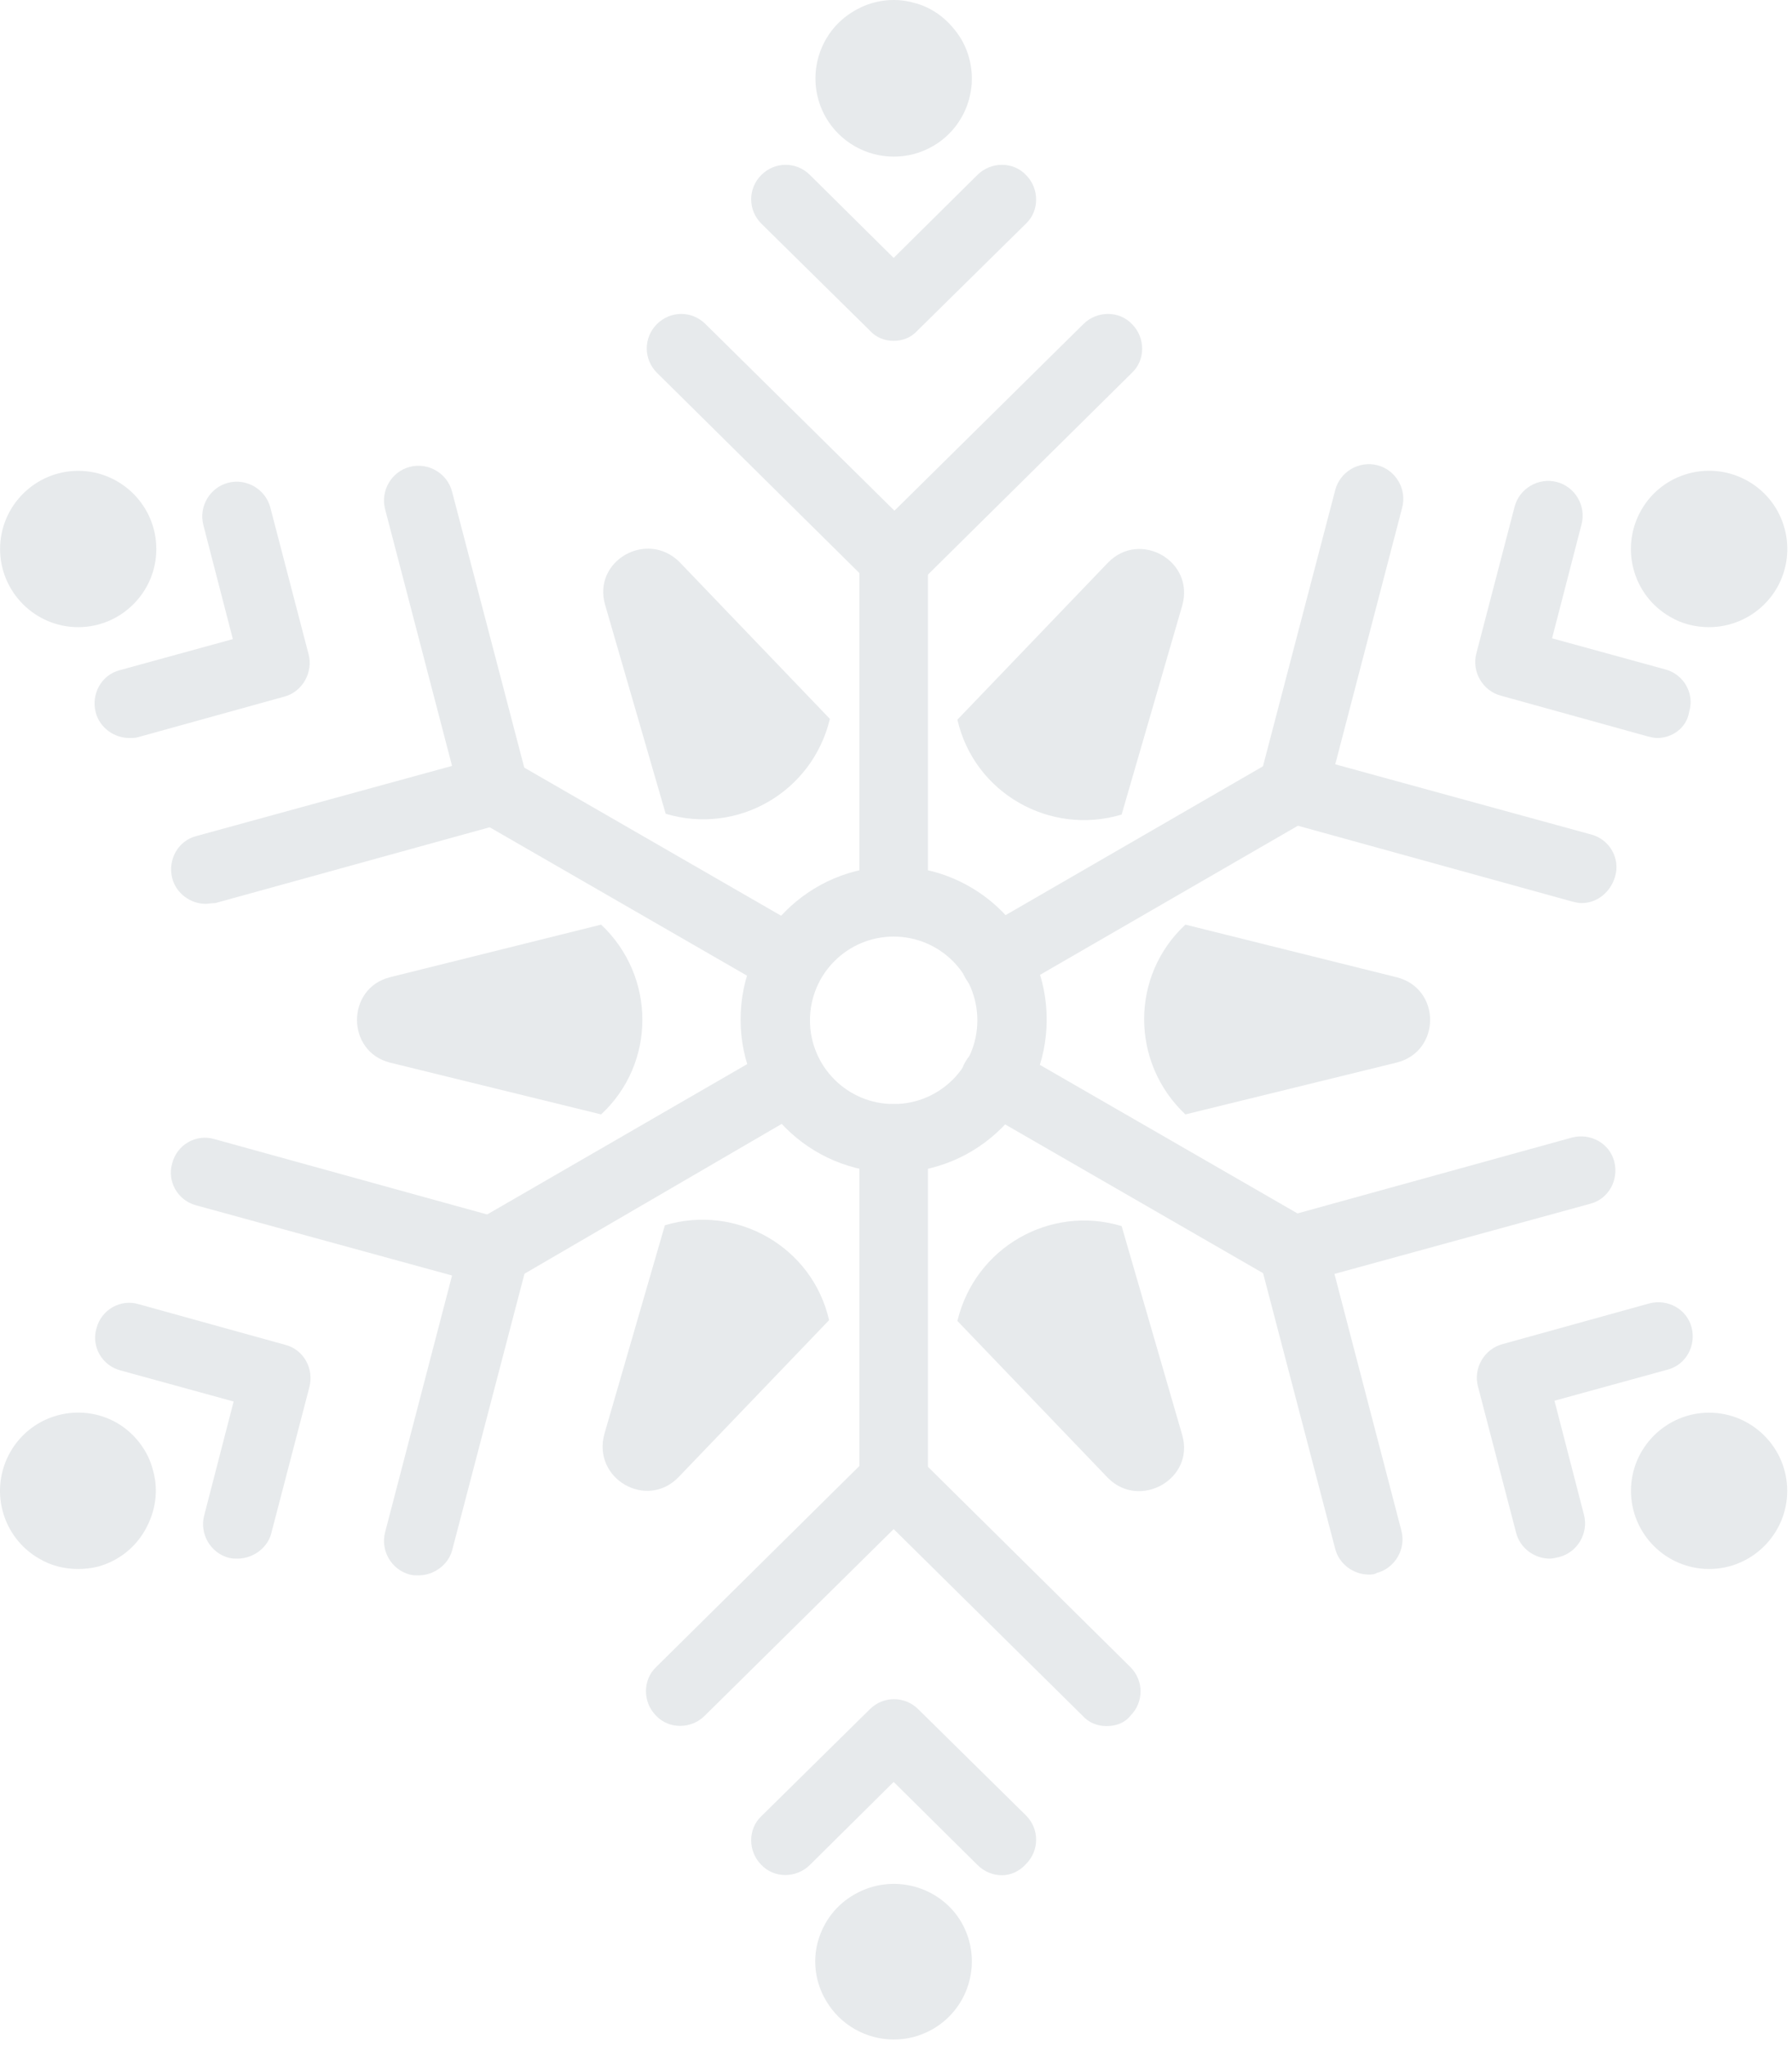 <svg width="85" height="97" viewBox="0 0 85 97" fill="none" xmlns="http://www.w3.org/2000/svg">
<g id="Group 31">
<g id="Group">
<g id="Group_2">
<path id="Vector" d="M42.389 55.595C38.381 55.595 35.129 52.344 35.129 48.336C35.129 44.328 38.381 41.077 42.389 41.077C46.397 41.077 49.648 44.328 49.648 48.336C49.648 52.344 46.397 55.595 42.389 55.595ZM42.389 44.404C40.196 44.404 38.419 46.181 38.419 48.374C38.419 50.567 40.196 52.344 42.389 52.344C44.582 52.344 46.359 50.567 46.359 48.374C46.359 46.181 44.582 44.404 42.389 44.404Z" fill="#E7EAEC"/>
</g>
</g>
<g id="Group_3">
<g id="Group_4">
<path id="Vector_2" d="M28.702 28.675L31.575 38.581C34.978 39.602 38.532 37.56 39.364 34.082L32.218 26.633C30.668 25.121 28.097 26.596 28.702 28.675Z" fill="#E7EAEC"/>
</g>
</g>
<g id="Group_5">
<g id="Group_6">
<path id="Vector_3" d="M18.493 50.378L28.513 52.835C31.122 50.415 31.122 46.294 28.513 43.837L18.493 46.332C16.414 46.861 16.414 49.848 18.493 50.378Z" fill="#E7EAEC"/>
</g>
</g>
<g id="Group_7">
<g id="Group_8">
<path id="Vector_4" d="M32.18 70.038L39.326 62.59C38.532 59.111 34.94 57.07 31.537 58.091L28.664 67.997C28.097 70.114 30.668 71.589 32.18 70.038Z" fill="#E7EAEC"/>
</g>
</g>
<g id="Group_9">
<g id="Group_10">
<path id="Vector_5" d="M56.076 68.035L53.202 58.129C49.799 57.108 46.245 59.149 45.413 62.628L52.559 70.076C54.072 71.589 56.681 70.114 56.076 68.035Z" fill="#E7EAEC"/>
</g>
</g>
<g id="Group_11">
<g id="Group_12">
<path id="Vector_6" d="M66.246 46.332L56.227 43.837C53.618 46.256 53.618 50.378 56.227 52.835L66.246 50.378C68.364 49.848 68.364 46.861 66.246 46.332Z" fill="#E7EAEC"/>
</g>
</g>
<g id="Group_13">
<g id="Group_14">
<path id="Vector_7" d="M52.559 26.671L45.413 34.12C46.207 37.598 49.799 39.64 53.202 38.619L56.076 28.713C56.681 26.596 54.072 25.121 52.559 26.671Z" fill="#E7EAEC"/>
</g>
</g>
<g id="Group_15">
<g id="Group_16">
<g id="Group_17">
<path id="Vector_8" d="M42.389 28.146C41.973 28.146 41.557 27.994 41.254 27.654L31.159 17.672C30.517 17.03 30.517 16.009 31.159 15.366C31.802 14.723 32.823 14.723 33.466 15.366L42.426 24.213L51.387 15.366C52.03 14.723 53.089 14.723 53.694 15.366C54.337 16.009 54.337 17.067 53.694 17.672L43.599 27.654C43.221 27.956 42.805 28.146 42.389 28.146Z" fill="#E7EAEC"/>
</g>
</g>
<g id="Group_18">
<g id="Group_19">
<path id="Vector_9" d="M42.389 16.16C41.973 16.16 41.557 16.009 41.254 15.668L36.112 10.602C35.47 9.959 35.47 8.938 36.112 8.296C36.755 7.653 37.776 7.653 38.419 8.296L42.389 12.228L46.359 8.296C47.002 7.653 48.06 7.653 48.665 8.296C49.308 8.938 49.308 9.997 48.665 10.602L43.523 15.668C43.221 16.009 42.805 16.16 42.389 16.16Z" fill="#E7EAEC"/>
</g>
</g>
</g>
<g id="Group_20">
<g id="Group_21">
<g id="Group_22">
<path id="Vector_10" d="M9.759 42.853C9.041 42.853 8.36 42.362 8.171 41.644C7.944 40.774 8.436 39.867 9.305 39.64L21.442 36.312L18.266 24.138C18.039 23.268 18.569 22.361 19.438 22.134C20.308 21.907 21.215 22.436 21.442 23.306L25.034 37.031C25.261 37.901 24.732 38.808 23.9 39.035L10.213 42.816C10.024 42.816 9.873 42.853 9.759 42.853Z" fill="#E7EAEC"/>
</g>
</g>
<g id="Group_23">
<g id="Group_24">
<path id="Vector_11" d="M6.129 34.989C5.411 34.989 4.73 34.498 4.541 33.779C4.315 32.91 4.806 32.002 5.676 31.775L11.045 30.301L9.646 24.894C9.419 24.024 9.948 23.117 10.818 22.89C11.687 22.663 12.595 23.192 12.822 24.062L14.637 31.019C14.863 31.889 14.334 32.796 13.502 33.023L6.545 34.951C6.432 34.989 6.281 34.989 6.129 34.989Z" fill="#E7EAEC"/>
</g>
</g>
</g>
<g id="Group_25">
<g id="Group_26">
<g id="Group_27">
<path id="Vector_12" d="M19.854 74.689C19.703 74.689 19.59 74.689 19.438 74.651C18.569 74.424 18.039 73.517 18.266 72.647L21.442 60.473L9.305 57.146C8.436 56.919 7.907 56.011 8.171 55.142C8.398 54.272 9.305 53.743 10.175 54.007L23.862 57.788C24.732 58.015 25.223 58.923 25.034 59.792L21.442 73.517C21.253 74.198 20.573 74.689 19.854 74.689Z" fill="#E7EAEC"/>
</g>
</g>
<g id="Group_28">
<g id="Group_29">
<path id="Vector_13" d="M11.271 73.895C11.12 73.895 11.007 73.895 10.856 73.857C9.986 73.63 9.457 72.723 9.684 71.853L11.082 66.447L5.714 64.972C4.844 64.745 4.315 63.838 4.579 62.968C4.806 62.099 5.714 61.569 6.583 61.834L13.54 63.762C14.41 63.989 14.901 64.897 14.674 65.766L12.86 72.723C12.671 73.404 11.99 73.895 11.271 73.895Z" fill="#E7EAEC"/>
</g>
</g>
</g>
<g id="Group_30">
<g id="Group_31">
<g id="Group_32">
<path id="Vector_14" d="M52.484 81.835C52.068 81.835 51.652 81.684 51.349 81.344L42.389 72.496L33.428 81.344C32.785 81.986 31.726 81.986 31.122 81.344C30.479 80.701 30.479 79.642 31.122 79.037L41.217 69.055C41.859 68.413 42.88 68.413 43.523 69.055L53.618 79.037C54.261 79.68 54.261 80.701 53.618 81.344C53.353 81.684 52.938 81.835 52.484 81.835Z" fill="#E7EAEC"/>
</g>
</g>
<g id="Group_33">
<g id="Group_34">
<path id="Vector_15" d="M47.531 88.905C47.115 88.905 46.699 88.754 46.359 88.414L42.389 84.482L38.419 88.414C37.776 89.057 36.717 89.057 36.112 88.414C35.47 87.771 35.47 86.713 36.112 86.108L41.254 81.041C41.897 80.398 42.918 80.398 43.561 81.041L48.665 86.07C49.308 86.713 49.308 87.733 48.665 88.376C48.363 88.716 47.947 88.905 47.531 88.905Z" fill="#E7EAEC"/>
</g>
</g>
</g>
<g id="Group_35">
<g id="Group_36">
<g id="Group_37">
<path id="Vector_16" d="M64.923 74.651C64.205 74.651 63.524 74.16 63.335 73.441L59.743 59.717C59.516 58.847 60.046 57.94 60.877 57.713L74.564 53.932C75.434 53.705 76.342 54.196 76.568 55.066C76.795 55.936 76.304 56.843 75.434 57.07L63.297 60.397L66.473 72.572C66.7 73.441 66.171 74.349 65.301 74.576C65.188 74.651 65.037 74.651 64.923 74.651Z" fill="#E7EAEC"/>
</g>
</g>
<g id="Group_38">
<g id="Group_39">
<path id="Vector_17" d="M73.506 73.895C72.787 73.895 72.107 73.403 71.918 72.685L70.103 65.728C69.876 64.859 70.406 63.951 71.275 63.724L78.232 61.796C79.102 61.569 80.009 62.061 80.236 62.93C80.463 63.8 79.971 64.707 79.102 64.934L73.733 66.409L75.132 71.816C75.359 72.685 74.829 73.593 73.96 73.819C73.77 73.857 73.657 73.895 73.506 73.895Z" fill="#E7EAEC"/>
</g>
</g>
</g>
<g id="Group_40">
<g id="Group_41">
<g id="Group_42">
<g id="Group_43">
<path id="Vector_18" d="M43.334 0.129C42.389 -0.136 41.368 0.015 40.536 0.507C38.759 1.528 38.154 3.796 39.175 5.573C39.855 6.745 41.103 7.426 42.389 7.426C43.032 7.426 43.636 7.275 44.241 6.935C46.018 5.914 46.623 3.645 45.602 1.868C45.073 0.998 44.279 0.356 43.334 0.129Z" fill="#E7EAEC"/>
</g>
</g>
<g id="Group_44">
<g id="Group_45">
<path id="Vector_19" d="M3.71 22.323C1.668 22.323 0.004 23.987 0.004 26.028C0.004 28.07 1.668 29.734 3.71 29.734C5.751 29.734 7.415 28.07 7.415 26.028C7.415 23.987 5.751 22.323 3.71 22.323Z" fill="#E7EAEC"/>
</g>
</g>
<g id="Group_46">
<g id="Group_47">
<path id="Vector_20" d="M5.562 67.468C3.785 66.447 1.517 67.052 0.496 68.829C-0.525 70.606 0.08 72.874 1.857 73.895C2.424 74.235 3.067 74.387 3.71 74.387C4.012 74.387 4.352 74.349 4.655 74.273C5.6 74.008 6.394 73.404 6.886 72.534C7.377 71.664 7.528 70.681 7.264 69.736C7.037 68.791 6.394 67.959 5.562 67.468Z" fill="#E7EAEC"/>
</g>
</g>
<g id="Group_48">
<g id="Group_49">
<path id="Vector_21" d="M40.536 89.813C39.666 90.304 39.062 91.098 38.797 92.044C38.532 92.989 38.683 94.01 39.175 94.841C39.855 96.014 41.103 96.694 42.389 96.694C43.032 96.694 43.636 96.543 44.241 96.203C46.018 95.182 46.623 92.913 45.602 91.136C44.582 89.397 42.313 88.792 40.536 89.813Z" fill="#E7EAEC"/>
</g>
</g>
<g id="Group_50">
<g id="Group_51">
<path id="Vector_22" d="M81.068 66.976C79.026 66.976 77.362 68.64 77.362 70.681C77.362 72.723 79.026 74.387 81.068 74.387C83.109 74.387 84.773 72.723 84.773 70.681C84.773 68.64 83.109 66.976 81.068 66.976Z" fill="#E7EAEC"/>
</g>
</g>
<g id="Group_52">
<g id="Group_53">
<path id="Vector_23" d="M79.215 29.242C79.782 29.582 80.425 29.734 81.068 29.734C82.353 29.734 83.601 29.053 84.281 27.881C85.302 26.104 84.698 23.835 82.92 22.814C81.143 21.794 78.875 22.399 77.854 24.176C76.833 25.953 77.438 28.221 79.215 29.242Z" fill="#E7EAEC"/>
</g>
</g>
</g>
<g id="Group_54">
<g id="Group_55">
<path id="Vector_24" d="M75.018 42.816C74.867 42.816 74.716 42.778 74.564 42.74L60.877 38.959C60.008 38.732 59.516 37.825 59.743 36.955L63.335 23.23C63.562 22.361 64.469 21.831 65.339 22.058C66.209 22.285 66.738 23.193 66.511 24.062L63.335 36.237L75.472 39.564C76.342 39.791 76.871 40.698 76.606 41.568C76.379 42.324 75.737 42.816 75.018 42.816Z" fill="#E7EAEC"/>
</g>
</g>
<g id="Group_56">
<g id="Group_57">
<path id="Vector_25" d="M78.61 34.989C78.459 34.989 78.308 34.951 78.156 34.913L71.2 32.985C70.33 32.758 69.8 31.851 70.027 30.981L71.842 24.024C72.069 23.155 72.977 22.625 73.846 22.852C74.716 23.079 75.245 23.986 75.018 24.856L73.619 30.263L78.988 31.737C79.858 31.964 80.387 32.872 80.123 33.741C80.009 34.498 79.329 34.989 78.61 34.989Z" fill="#E7EAEC"/>
</g>
</g>
</g>
<g id="Group_58">
<g id="Group_59">
<path id="Vector_26" d="M37.511 47.202C37.247 47.202 36.944 47.126 36.679 46.975L22.576 38.846C21.782 38.392 21.518 37.371 21.972 36.615C22.425 35.821 23.408 35.556 24.202 36.01L38.305 44.139C39.099 44.593 39.364 45.614 38.91 46.37C38.645 46.899 38.078 47.202 37.511 47.202Z" fill="#E7EAEC"/>
</g>
</g>
<g id="Group_60">
<g id="Group_61">
<path id="Vector_27" d="M23.446 60.926C22.879 60.926 22.312 60.624 22.009 60.095C21.556 59.301 21.82 58.318 22.614 57.864L36.679 49.735C37.474 49.281 38.456 49.546 38.91 50.34C39.364 51.134 39.099 52.117 38.305 52.571L24.278 60.737C24.013 60.889 23.711 60.926 23.446 60.926Z" fill="#E7EAEC"/>
</g>
</g>
<g id="Group_62">
<g id="Group_63">
<path id="Vector_28" d="M42.389 71.853C41.481 71.853 40.763 71.135 40.763 70.228V53.969C40.763 53.062 41.481 52.344 42.389 52.344C43.296 52.344 44.015 53.062 44.015 53.969V70.228C44.015 71.135 43.296 71.853 42.389 71.853Z" fill="#E7EAEC"/>
</g>
</g>
<g id="Group_64">
<g id="Group_65">
<path id="Vector_29" d="M61.331 60.926C61.066 60.926 60.764 60.851 60.499 60.7L46.397 52.571C45.602 52.117 45.338 51.096 45.791 50.34C46.245 49.546 47.266 49.281 48.022 49.735L62.125 57.864C62.919 58.318 63.184 59.338 62.73 60.095C62.428 60.624 61.898 60.926 61.331 60.926Z" fill="#E7EAEC"/>
</g>
</g>
<g id="Group_66">
<g id="Group_67">
<path id="Vector_30" d="M47.228 47.202C46.661 47.202 46.094 46.899 45.791 46.37C45.338 45.576 45.602 44.593 46.397 44.139L60.462 36.01C61.256 35.556 62.239 35.821 62.692 36.615C63.146 37.409 62.881 38.392 62.087 38.846L48.022 46.975C47.795 47.126 47.531 47.202 47.228 47.202Z" fill="#E7EAEC"/>
</g>
</g>
<g id="Group_68">
<g id="Group_69">
<path id="Vector_31" d="M42.389 44.404C41.481 44.404 40.763 43.685 40.763 42.778V26.52C40.763 25.612 41.481 24.894 42.389 24.894C43.296 24.894 44.015 25.612 44.015 26.52V42.778C44.015 43.648 43.296 44.404 42.389 44.404Z" fill="#E7EAEC"/>
</g>
</g>
</g>
</svg>
